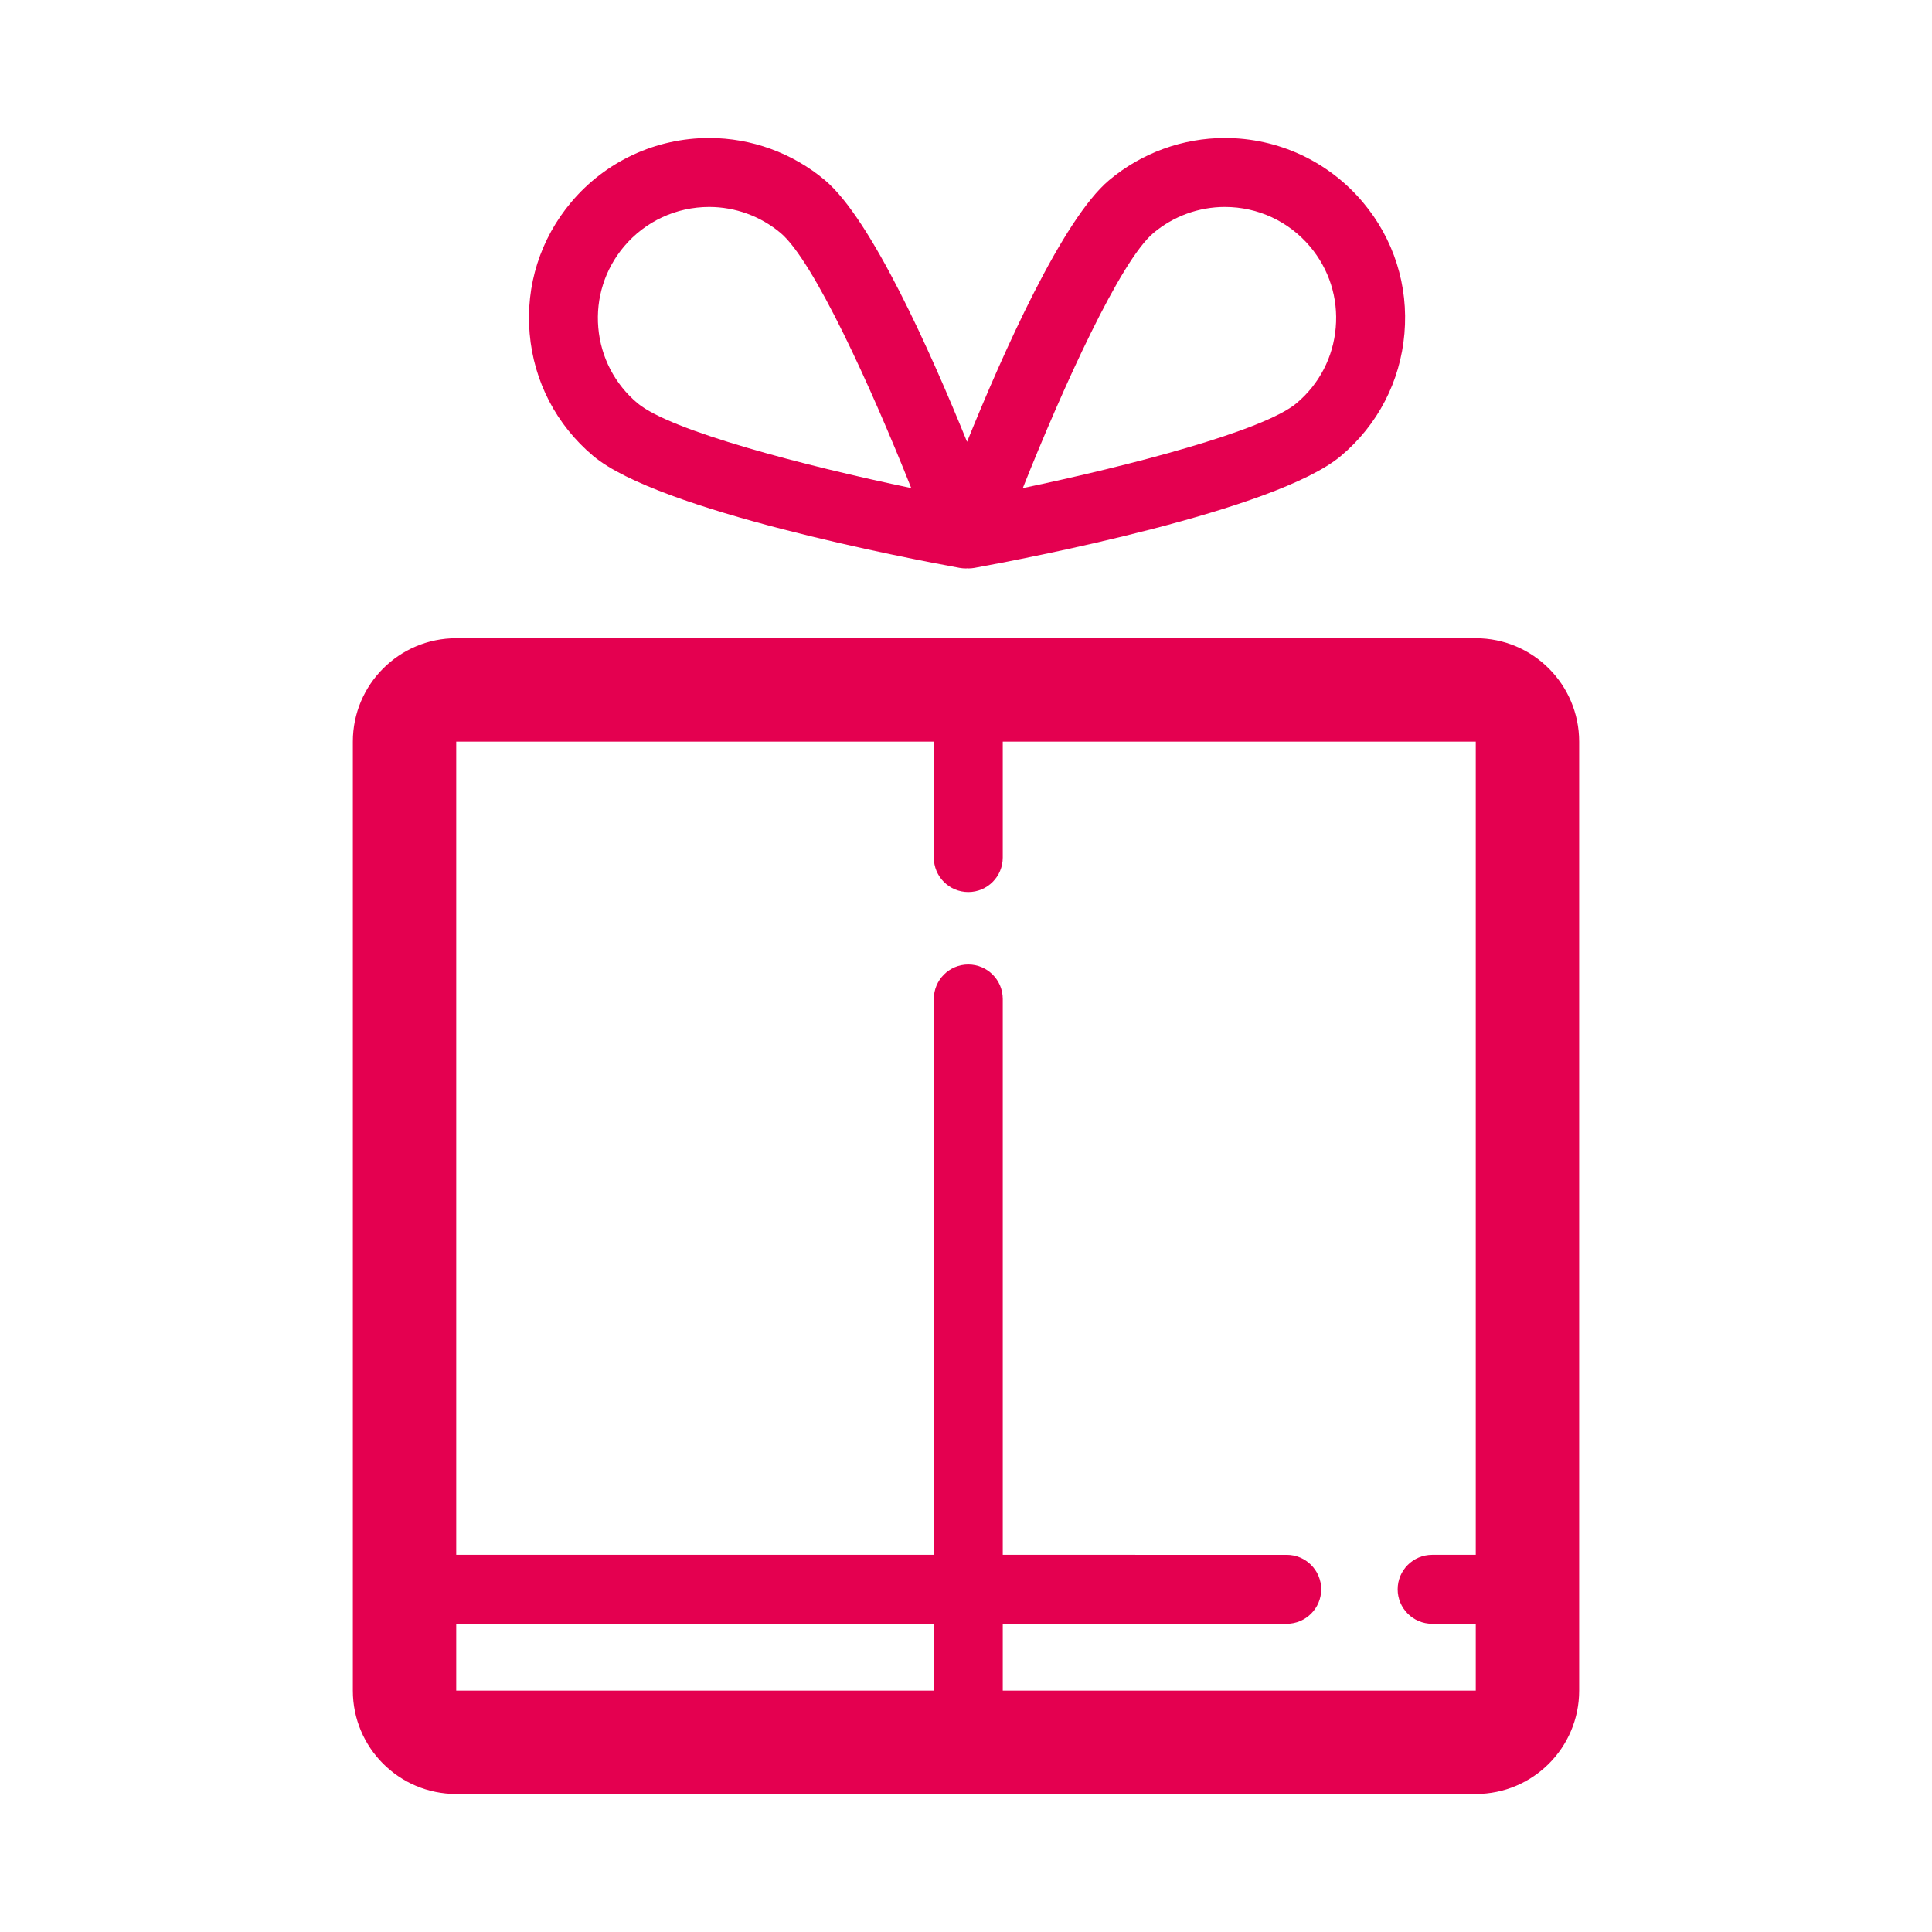 <?xml version="1.0" encoding="utf-8"?>
<!-- Generator: Adobe Illustrator 16.0.4, SVG Export Plug-In . SVG Version: 6.00 Build 0)  -->
<!DOCTYPE svg PUBLIC "-//W3C//DTD SVG 1.1//EN" "http://www.w3.org/Graphics/SVG/1.1/DTD/svg11.dtd">
<svg version="1.1" id="Icon" xmlns="http://www.w3.org/2000/svg" xmlns:xlink="http://www.w3.org/1999/xlink" x="0px" y="0px"
	 width="70px" height="70px" viewBox="0 0 70 70" enable-background="new 0 0 70 70" xml:space="preserve">
<g>
	<path fill="#E40050" d="M53.47,23.124H16.53c-2.068,0-3.746,1.678-3.746,3.746v34.385c0,2.068,1.677,3.745,3.746,3.745H53.47
		c2.068,0,3.746-1.677,3.746-3.745V26.87C57.215,24.802,55.538,23.124,53.47,23.124z M16.53,58.833h17.304v2.422H16.53V58.833z
		 M36.332,61.255v-2.422h10.289c0.689,0,1.249-0.56,1.249-1.249s-0.56-1.249-1.249-1.249H36.332V36.194
		c0-0.689-0.56-1.249-1.249-1.249c-0.69,0-1.249,0.56-1.249,1.249v20.141H16.53V26.87h17.304v4.202c0,0.689,0.559,1.249,1.249,1.249
		c0.689,0,1.249-0.56,1.249-1.249V26.87H53.47v29.465h-1.581c-0.69,0-1.249,0.56-1.249,1.249s0.558,1.249,1.249,1.249h1.581v2.422
		H36.332z"/>
	<path fill="#E40050" d="M21.492,16.519c2.363,1.989,11.474,3.727,13.276,4.056c0.075,0.013,0.149,0.02,0.224,0.02
		c0.003,0,0.009,0,0.012,0c0.014,0,0.028-0.003,0.042-0.004c0.013,0.001,0.025,0.004,0.038,0.004c0.075,0,0.149-0.007,0.224-0.02
		c1.802-0.329,10.912-2.066,13.277-4.056c1.333-1.122,2.151-2.695,2.3-4.433c0.15-1.737-0.384-3.429-1.507-4.761
		C48.133,5.847,46.313,5,44.38,5c-1.532,0-3.022,0.543-4.197,1.531c-1.681,1.414-3.82,6.205-5.145,9.477
		c-1.326-3.271-3.465-8.062-5.147-9.478C28.717,5.543,27.226,5,25.694,5c-1.933,0-3.754,0.847-4.997,2.324
		c-1.121,1.333-1.658,3.024-1.507,4.762C19.34,13.823,20.158,15.396,21.492,16.519z M41.791,8.442
		c0.724-0.609,1.645-0.944,2.589-0.944c1.194,0,2.318,0.522,3.086,1.436c0.692,0.822,1.023,1.866,0.93,2.938
		c-0.092,1.072-0.597,2.045-1.42,2.737c-1.195,1.005-6.058,2.268-9.918,3.076C38.517,14.021,40.595,9.446,41.791,8.442z
		 M22.608,8.933c0.767-0.912,1.892-1.435,3.086-1.435c0.945,0,1.864,0.335,2.589,0.943c1.195,1.006,3.274,5.579,4.733,9.243
		c-3.86-0.808-8.722-2.071-9.919-3.076c-0.823-0.692-1.328-1.665-1.42-2.737C21.585,10.8,21.917,9.756,22.608,8.933z"/>
</g>
</svg>

